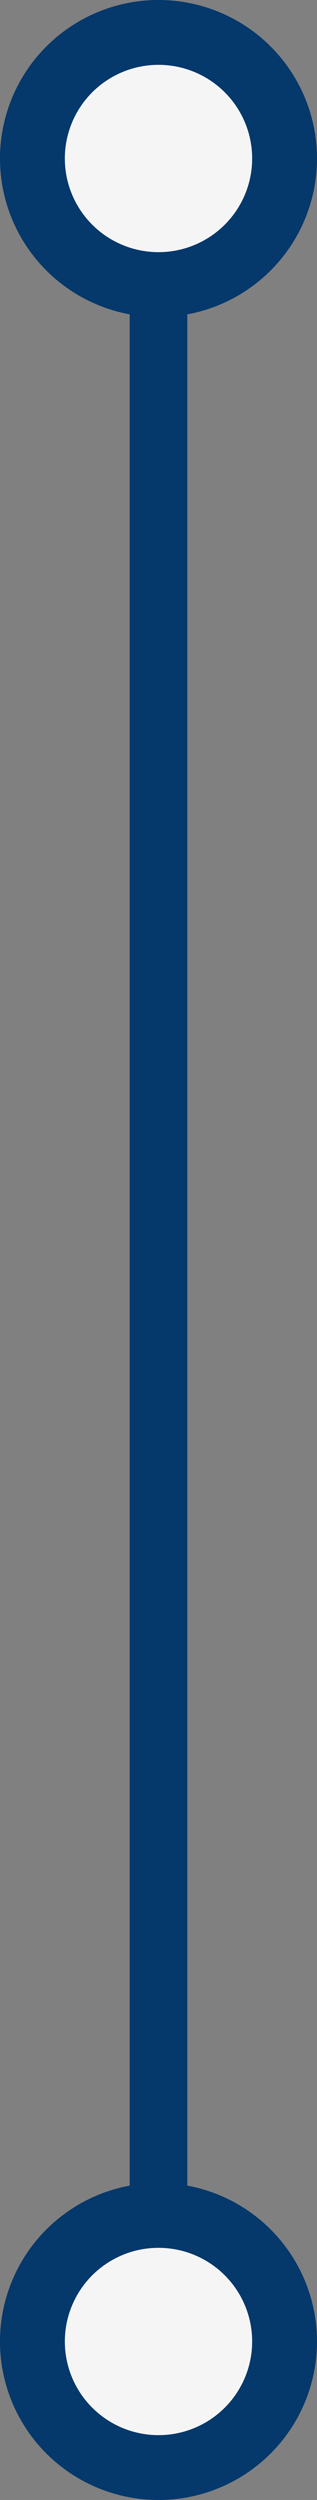 <svg xmlns="http://www.w3.org/2000/svg" width="44" height="347" viewBox="0 0 44 347"><rect x="0" y="0" width="44" height="347" fill="#808080" stroke="none"/><g transform="translate(-327 -4427)"><circle cx="22" cy="22" r="22" transform="translate(327 4427)" fill="#05386b"/><circle cx="13" cy="13" r="13" transform="translate(336 4436)" fill="#f5f5f5"/><g transform="translate(0 303)"><circle cx="22" cy="22" r="22" transform="translate(327 4427)" fill="#05386b"/><circle cx="13" cy="13" r="13" transform="translate(336 4436)" fill="#f5f5f5"/></g><rect width="8" height="265" transform="translate(345 4468)" fill="#05386b"/></g></svg>